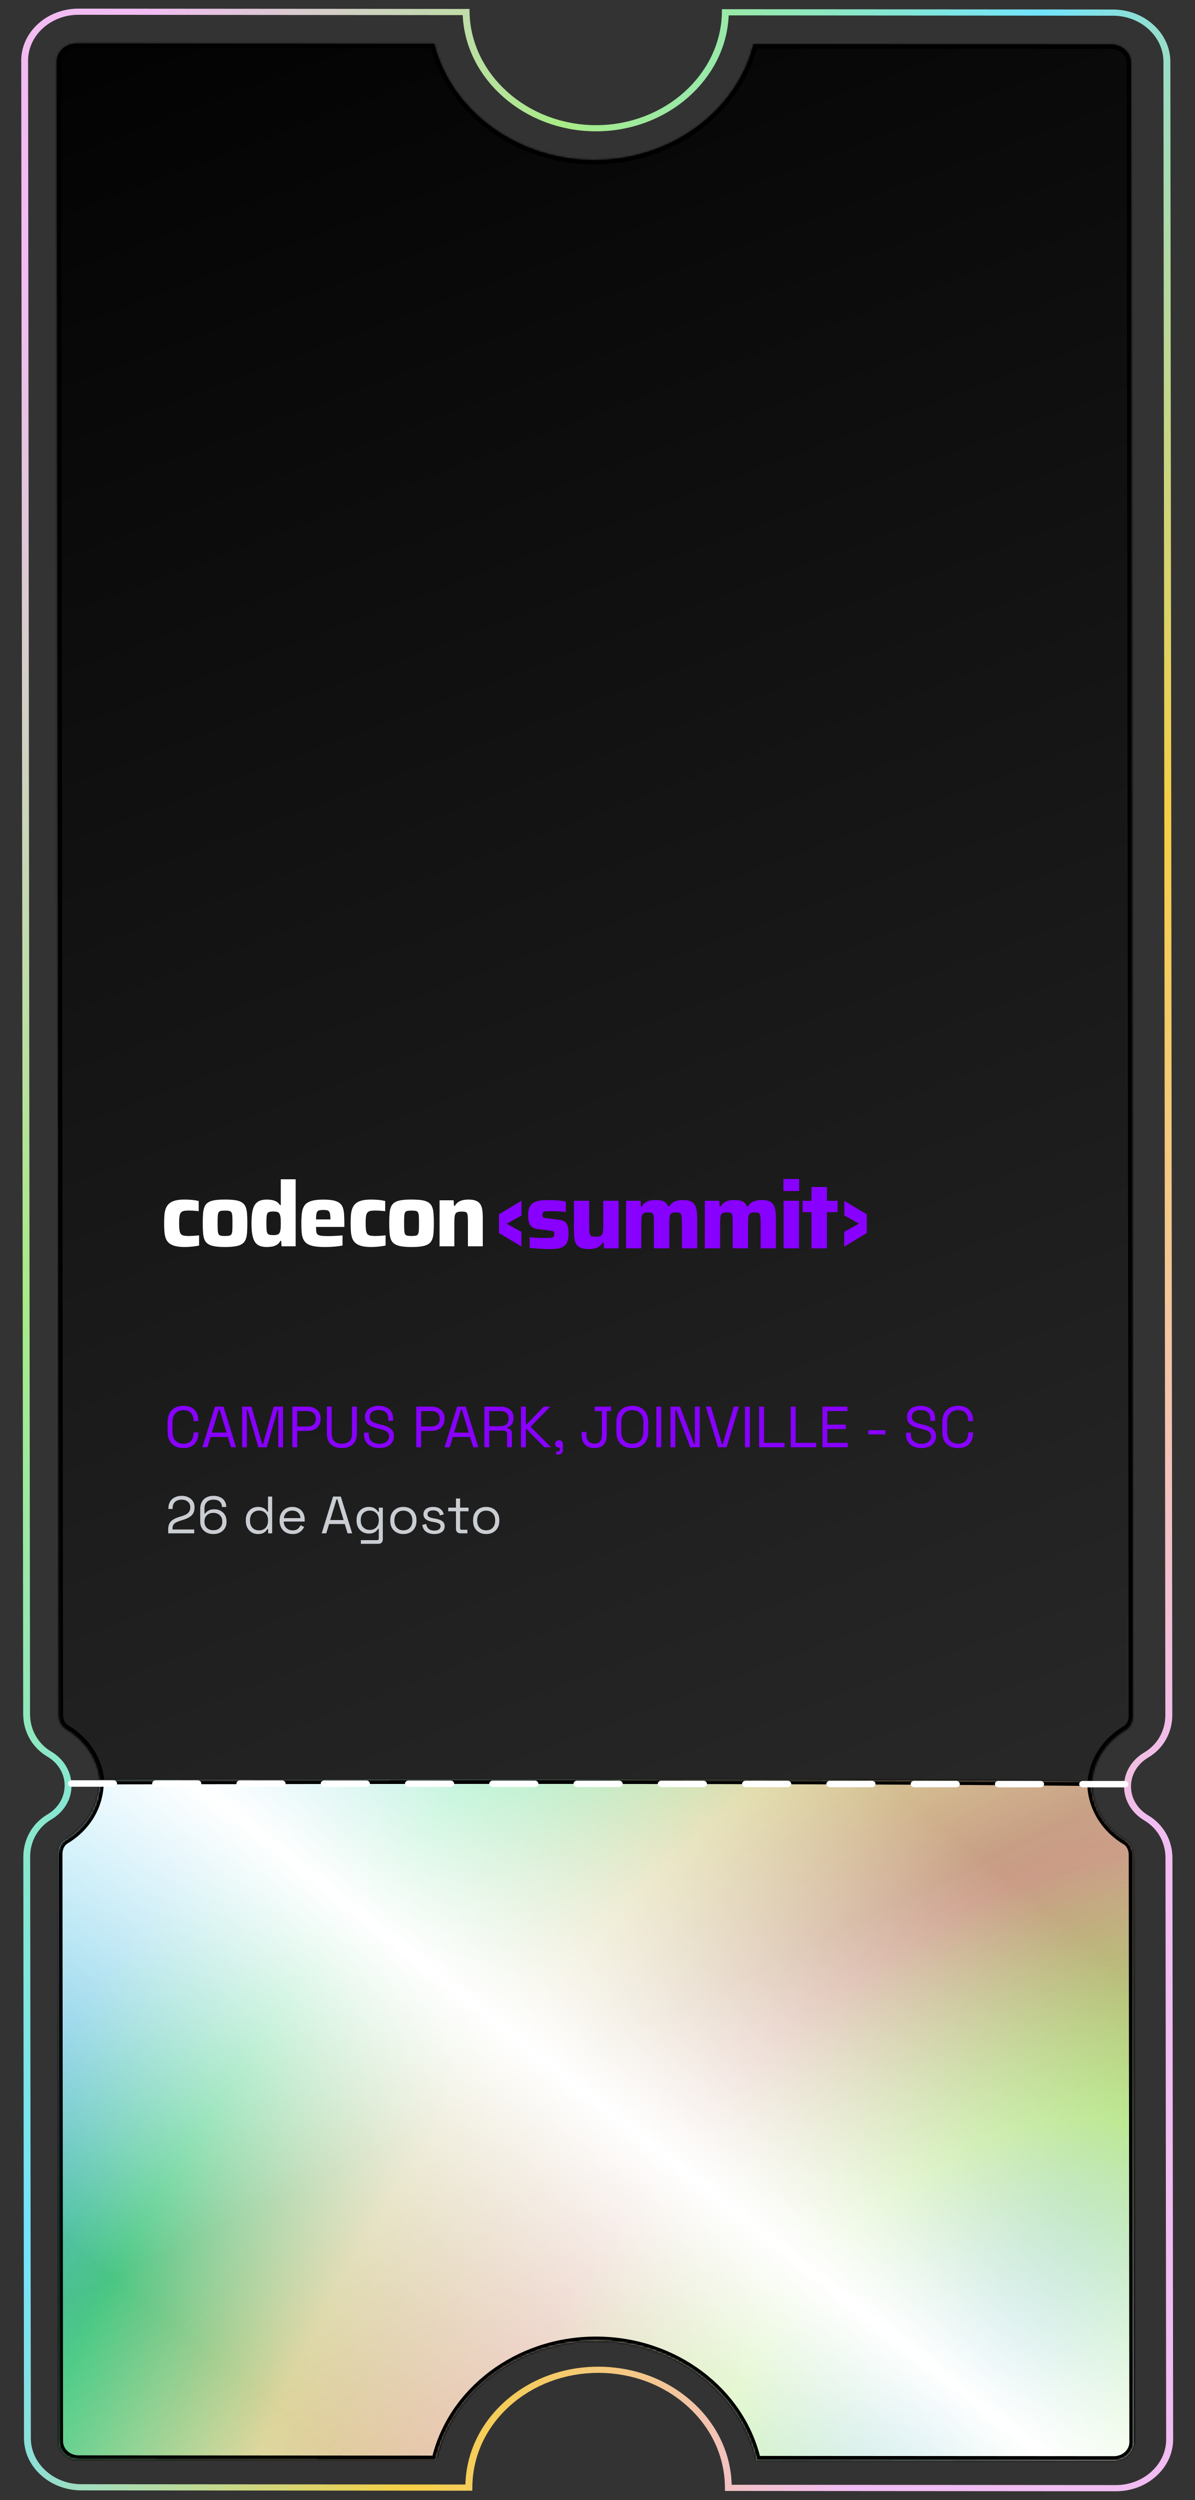 <svg width="597" height="1249" viewBox="0 0 597 1249" fill="none" xmlns="http://www.w3.org/2000/svg">
<rect x="0" y="0" width="597" height="1249" fill="#333333" stroke="none"/>
<path d="M10.591 30.119C10.716 15.859 23.527 4.295 39.259 4.309L234.556 4.475L234.577 5.998C235.117 37.139 263.441 62.493 297.703 62.531C331.948 62.568 360.18 37.246 360.641 6.113L360.655 4.591L555.951 4.757C563.618 4.762 570.83 7.486 576.262 12.426C581.676 17.35 584.675 23.898 584.684 30.852L585.662 856.771C585.653 865.632 581.181 873.547 573.647 878.019C568.283 881.157 565.076 886.498 565.026 892.313C565.025 892.374 565.025 892.42 565.024 892.466C565.025 898.343 568.259 903.756 573.671 906.926C581.213 911.407 585.72 919.353 585.729 928.184L586.079 1218.53C586.088 1225.45 583.112 1232.02 577.699 1236.93C572.285 1241.87 565.077 1244.57 557.41 1244.57L362.148 1244.4L362.161 1242.86C362.122 1227.52 355.548 1213.1 343.606 1202.24C331.681 1191.4 315.846 1185.43 299.025 1185.41C282.171 1185.4 266.335 1191.34 254.428 1202.15C242.504 1212.99 236.006 1227.42 235.976 1242.75L235.962 1244.28L40.718 1244.12C33.05 1244.11 25.838 1241.39 20.407 1236.45C14.993 1231.53 11.993 1224.98 11.985 1218.02L11.652 927.697C11.625 918.866 16.133 910.921 23.667 906.449C29.03 903.311 32.237 897.97 32.288 892.155C32.289 892.094 32.289 892.048 32.289 892.002C32.289 886.125 29.055 880.712 23.643 877.542C16.101 873.061 11.594 865.115 11.584 856.284L10.607 30.365C10.607 30.288 10.608 30.211 10.609 30.119L10.591 30.119ZM231.161 7.553L39.249 7.385C25.331 7.372 14.016 17.672 14.026 30.349L15.004 856.268C15.005 864.068 18.95 871.055 25.513 874.974C31.887 878.722 35.7 885.078 35.709 892.001C35.786 898.97 31.914 905.29 25.544 909.019C18.982 912.915 14.984 919.911 15.071 927.696L15.404 1218.02C15.42 1224.16 18.046 1229.94 22.844 1234.29C27.624 1238.64 33.958 1241.03 40.676 1241.03L232.501 1241.19C232.913 1225.61 239.758 1211.04 251.926 1199.99C264.477 1188.58 281.196 1182.31 298.983 1182.33C316.753 1182.35 333.467 1188.65 346.043 1200.08C358.224 1211.14 365.108 1225.73 365.542 1241.31L557.368 1241.47C564.103 1241.49 570.427 1239.1 575.196 1234.77C579.966 1230.43 582.624 1224.69 582.591 1218.51L582.258 928.184C582.257 920.384 578.312 913.397 571.749 909.478C565.375 905.73 561.562 899.374 561.553 892.451C561.51 885.513 565.348 879.162 571.718 875.433C578.21 871.582 582.121 864.694 582.189 856.987C582.189 856.91 582.19 856.833 582.191 856.756L581.23 30.853C581.214 24.714 578.588 18.938 573.791 14.589C569.01 10.239 562.676 7.846 555.958 7.849L364.047 7.682C362.679 39.791 333.268 65.641 297.694 65.607C262.102 65.573 232.59 39.671 231.161 7.568L231.161 7.553Z" fill="url(#paint0_linear_2887_2973)"/>
<mask id="path-2-inside-1_2887_2973" fill="white">
<path d="M29.415 928.162C29.407 925.162 30.812 922.406 32.965 921.132C43.64 914.872 50.054 904.144 50.035 892.467C50.016 880.806 43.582 870.058 32.827 863.734C30.696 862.469 29.321 859.765 29.33 856.735L28.352 30.815C28.344 25.8 32.818 21.732 38.344 21.734L216.958 21.892C225.252 54.994 258.106 79.91 296.788 79.955C335.454 79.985 368.223 55.119 376.439 22.038L555.053 22.197C560.562 22.199 565.051 26.284 565.059 31.299L566.037 857.219C566.045 860.265 564.674 862.96 562.487 864.249C551.812 870.509 545.398 881.237 545.417 892.914C545.436 904.59 551.87 915.323 562.625 921.647C564.721 922.896 566.13 925.662 566.122 928.646L566.455 1218.97C566.463 1223.99 561.989 1228.06 556.463 1228.05L378.125 1227.9C370.25 1194.26 337.331 1168.93 298.061 1168.89C258.774 1168.86 225.897 1194.14 218.092 1227.75L39.754 1227.59C34.245 1227.59 29.756 1223.5 29.748 1218.49L29.415 928.162Z"/>
</mask>
<path d="M29.415 928.162C29.407 925.162 30.812 922.406 32.965 921.132C43.64 914.872 50.054 904.144 50.035 892.467C50.016 880.806 43.582 870.058 32.827 863.734C30.696 862.469 29.321 859.765 29.33 856.735L28.352 30.815C28.344 25.8 32.818 21.732 38.344 21.734L216.958 21.892C225.252 54.994 258.106 79.91 296.788 79.955C335.454 79.985 368.223 55.119 376.439 22.038L555.053 22.197C560.562 22.199 565.051 26.284 565.059 31.299L566.037 857.219C566.045 860.265 564.674 862.96 562.487 864.249C551.812 870.509 545.398 881.237 545.417 892.914C545.436 904.59 551.87 915.323 562.625 921.647C564.721 922.896 566.13 925.662 566.122 928.646L566.455 1218.97C566.463 1223.99 561.989 1228.06 556.463 1228.05L378.125 1227.9C370.25 1194.26 337.331 1168.93 298.061 1168.89C258.774 1168.86 225.897 1194.14 218.092 1227.75L39.754 1227.59C34.245 1227.59 29.756 1223.5 29.748 1218.49L29.415 928.162Z" fill="url(#paint1_linear_2887_2973)"/>
<path d="M29.415 928.162L31.601 928.16L31.601 928.156L29.415 928.162ZM32.965 921.132L31.859 919.246L31.852 919.251L32.965 921.132ZM50.035 892.467L52.221 892.464L52.221 892.464L50.035 892.467ZM32.827 863.734L31.711 865.614L31.718 865.618L32.827 863.734ZM29.33 856.735L31.516 856.741L31.516 856.732L29.33 856.735ZM28.352 30.815L30.538 30.813L30.538 30.812L28.352 30.815ZM38.344 21.734L38.346 19.548L38.345 19.548L38.344 21.734ZM216.958 21.892L219.079 21.361C218.835 20.389 217.962 19.707 216.96 19.706L216.958 21.892ZM296.788 79.955L296.786 82.141L296.787 82.141L296.788 79.955ZM376.439 22.038L376.441 19.852C375.436 19.851 374.559 20.536 374.317 21.511L376.439 22.038ZM555.053 22.197L555.051 24.383L555.052 24.383L555.053 22.197ZM565.059 31.299L567.245 31.297L567.245 31.296L565.059 31.299ZM566.037 857.219L563.851 857.221L563.851 857.224L566.037 857.219ZM562.487 864.249L563.593 866.134L563.597 866.132L562.487 864.249ZM562.625 921.647L563.744 919.769L563.733 919.763L562.625 921.647ZM566.122 928.646L563.936 928.64L563.936 928.649L566.122 928.646ZM566.455 1218.97L564.269 1218.98L564.269 1218.98L566.455 1218.97ZM556.463 1228.05L556.461 1230.24L556.462 1230.24L556.463 1228.05ZM378.125 1227.9L375.996 1228.4C376.228 1229.38 377.108 1230.08 378.123 1230.08L378.125 1227.9ZM298.061 1168.89L298.059 1171.08L298.059 1171.08L298.061 1168.89ZM218.092 1227.75L218.09 1229.93C219.107 1229.93 219.991 1229.23 220.221 1228.24L218.092 1227.75ZM39.754 1227.59L39.756 1225.4L39.755 1225.4L39.754 1227.59ZM29.748 1218.49L27.562 1218.49L27.562 1218.49L29.748 1218.49ZM31.601 928.156C31.594 925.763 32.725 923.813 34.078 923.013L31.852 919.251C28.899 920.998 27.219 924.562 27.229 928.168L31.601 928.156ZM34.07 923.018C45.362 916.396 52.241 904.977 52.221 892.464L47.849 892.471C47.867 903.31 41.917 913.348 31.859 919.246L34.07 923.018ZM52.221 892.464C52.2 879.966 45.3 868.533 33.935 861.85L31.718 865.618C41.863 871.584 47.831 881.646 47.849 892.471L52.221 892.464ZM33.942 861.854C32.617 861.068 31.509 859.176 31.516 856.741L27.144 856.728C27.133 860.355 28.775 863.871 31.711 865.614L33.942 861.854ZM31.516 856.732L30.538 30.813L26.166 30.818L27.144 856.737L31.516 856.732ZM30.538 30.812C30.532 27.2 33.822 23.918 38.343 23.92L38.345 19.548C31.813 19.545 26.156 24.401 26.166 30.819L30.538 30.812ZM38.342 23.92L216.957 24.078L216.96 19.706L38.346 19.548L38.342 23.92ZM214.838 22.424C223.401 56.597 257.209 82.095 296.786 82.141L296.791 77.769C259.003 77.725 227.104 53.391 219.079 21.361L214.838 22.424ZM296.787 82.141C336.349 82.172 370.078 56.721 378.56 22.565L374.317 21.511C366.369 53.516 334.558 77.799 296.79 77.769L296.787 82.141ZM376.437 24.224L555.051 24.383L555.055 20.011L376.441 19.852L376.437 24.224ZM555.052 24.383C559.552 24.384 562.867 27.68 562.873 31.303L567.245 31.296C567.235 24.888 561.572 20.013 555.054 20.011L555.052 24.383ZM562.873 31.302L563.851 857.221L568.223 857.216L567.245 31.297L562.873 31.302ZM563.851 857.224C563.857 859.668 562.759 861.552 561.377 862.365L563.597 866.132C566.59 864.369 568.232 860.862 568.223 857.213L563.851 857.224ZM561.381 862.363C550.089 868.985 543.21 880.404 543.231 892.917L547.603 892.91C547.585 882.071 553.534 872.033 563.593 866.134L561.381 862.363ZM543.231 892.917C543.251 905.431 550.152 916.848 561.517 923.531L563.733 919.763C553.588 913.797 547.62 903.749 547.603 892.91L543.231 892.917ZM561.506 923.525C562.802 924.297 563.943 926.254 563.936 928.64L568.307 928.653C568.318 925.07 566.641 921.495 563.744 919.769L561.506 923.525ZM563.936 928.649L564.269 1218.98L568.641 1218.97L568.307 928.644L563.936 928.649ZM564.269 1218.98C564.274 1222.59 560.984 1225.87 556.464 1225.87L556.462 1230.24C562.993 1230.24 568.651 1225.39 568.641 1218.97L564.269 1218.98ZM556.465 1225.87L378.127 1225.71L378.123 1230.08L556.461 1230.24L556.465 1225.87ZM380.253 1227.4C372.122 1192.67 338.236 1166.74 298.063 1166.71L298.059 1171.08C336.427 1171.11 368.377 1195.85 375.996 1228.4L380.253 1227.4ZM298.063 1166.71C257.873 1166.67 224.023 1192.55 215.963 1227.25L220.221 1228.24C227.771 1195.73 259.675 1171.05 298.059 1171.08L298.063 1166.71ZM218.094 1225.56L39.756 1225.4L39.752 1229.78L218.09 1229.93L218.094 1225.56ZM39.755 1225.4C35.255 1225.4 31.94 1222.11 31.934 1218.49L27.562 1218.49C27.572 1224.9 33.235 1229.77 39.753 1229.78L39.755 1225.4ZM31.934 1218.49L31.601 928.16L27.229 928.165L27.562 1218.49L31.934 1218.49Z" fill="black" mask="url(#path-2-inside-1_2887_2973)"/>
<path d="M92.248 622.971C90.28 622.971 88.662 622.794 87.406 622.451C86.15 622.108 85.15 621.609 84.405 620.965C83.671 620.32 83.128 619.52 82.787 618.553C82.447 617.597 82.234 616.484 82.138 615.237C82.043 613.99 82 612.617 82 611.11C82 609.634 82.043 608.283 82.138 607.056C82.234 605.829 82.458 604.717 82.83 603.74C83.203 602.763 83.745 601.942 84.469 601.287C85.193 600.622 86.172 600.123 87.427 599.78C88.673 599.436 90.269 599.26 92.206 599.26C93.43 599.26 94.675 599.322 95.92 599.436C97.165 599.561 98.282 599.738 99.262 599.977V605.071C98.644 604.977 97.857 604.904 96.888 604.842C95.92 604.78 95.026 604.748 94.185 604.748C93.11 604.748 92.259 604.832 91.653 604.998C91.035 605.164 90.578 605.466 90.269 605.902C89.96 606.339 89.758 606.973 89.652 607.815C89.545 608.657 89.492 609.748 89.492 611.1C89.492 612.451 89.545 613.553 89.652 614.416C89.758 615.268 89.971 615.923 90.269 616.36C90.578 616.796 91.056 617.087 91.695 617.243C92.344 617.389 93.185 617.472 94.239 617.472C94.973 617.472 95.814 617.441 96.75 617.378C97.687 617.316 98.591 617.243 99.453 617.15V622.243C98.442 622.451 97.282 622.628 95.995 622.763C94.707 622.898 93.451 622.971 92.248 622.971Z" fill="white"/>
<path d="M112.405 622.971C110.309 622.971 108.574 622.846 107.191 622.607C105.807 622.368 104.711 621.973 103.913 621.432C103.115 620.892 102.529 620.175 102.157 619.27C101.784 618.366 101.55 617.243 101.444 615.892C101.337 614.54 101.284 612.929 101.284 611.069C101.284 609.208 101.337 607.607 101.444 606.266C101.55 604.925 101.784 603.813 102.157 602.908C102.529 602.004 103.115 601.287 103.913 600.746C104.711 600.206 105.807 599.821 107.191 599.592C108.574 599.364 110.309 599.26 112.405 599.26C114.523 599.26 116.279 599.374 117.662 599.592C119.046 599.821 120.131 600.206 120.94 600.746C121.738 601.287 122.324 602.004 122.696 602.908C123.069 603.813 123.303 604.925 123.409 606.266C123.516 607.607 123.569 609.208 123.569 611.069C123.569 612.929 123.516 614.54 123.409 615.892C123.303 617.243 123.069 618.366 122.696 619.27C122.324 620.175 121.738 620.892 120.94 621.432C120.142 621.973 119.046 622.368 117.662 622.607C116.279 622.846 114.523 622.971 112.405 622.971ZM112.405 617.472C113.331 617.472 114.044 617.409 114.576 617.295C115.098 617.181 115.47 616.9 115.683 616.484C115.896 616.058 116.034 615.414 116.077 614.54C116.119 613.667 116.141 612.513 116.141 611.069C116.141 609.624 116.119 608.491 116.077 607.649C116.034 606.807 115.896 606.172 115.683 605.757C115.47 605.341 115.098 605.071 114.576 604.946C114.055 604.821 113.331 604.769 112.405 604.769C111.479 604.769 110.766 604.831 110.256 604.946C109.745 605.06 109.383 605.341 109.17 605.757C108.957 606.183 108.819 606.807 108.776 607.649C108.734 608.491 108.712 609.634 108.712 611.069C108.712 612.503 108.734 613.667 108.776 614.54C108.819 615.414 108.957 616.058 109.17 616.484C109.383 616.9 109.745 617.17 110.256 617.295C110.766 617.409 111.479 617.472 112.405 617.472Z" fill="white"/>
<path d="M133.348 622.971C131.997 622.971 130.826 622.794 129.847 622.43C128.858 622.067 128.059 621.453 127.442 620.559C126.825 619.676 126.378 618.46 126.08 616.932C125.793 615.403 125.644 613.48 125.644 611.162C125.644 608.875 125.782 606.963 126.059 605.414C126.335 603.865 126.782 602.649 127.4 601.765C128.017 600.882 128.804 600.237 129.773 599.853C130.741 599.468 131.922 599.27 133.306 599.27C134.232 599.27 135.094 599.343 135.913 599.499C136.722 599.655 137.467 599.925 138.148 600.31C138.829 600.705 139.404 601.287 139.904 602.067H140.277V589.135H147.705V622.618H140.649L140.468 619.873H140.096C139.638 620.747 139.042 621.401 138.318 621.838C137.595 622.275 136.807 622.576 135.966 622.742C135.104 622.888 134.242 622.971 133.348 622.971ZM136.669 617.025C137.627 617.025 138.34 616.911 138.819 616.682C139.297 616.453 139.638 616.048 139.862 615.445C140.042 614.904 140.159 614.281 140.213 613.574C140.255 612.867 140.277 612.046 140.277 611.121C140.277 610.185 140.255 609.374 140.213 608.688C140.17 608.002 140.053 607.41 139.862 606.932C139.681 606.266 139.34 605.819 138.85 605.58C138.361 605.341 137.637 605.216 136.68 605.216C135.849 605.216 135.19 605.279 134.7 605.393C134.211 605.518 133.849 605.757 133.615 606.142C133.38 606.516 133.242 607.098 133.178 607.877C133.114 608.657 133.082 609.738 133.082 611.121C133.082 612.503 133.114 613.595 133.178 614.385C133.242 615.185 133.38 615.767 133.615 616.142C133.849 616.516 134.211 616.755 134.7 616.859C135.179 616.973 135.839 617.025 136.669 617.025Z" fill="white"/>
<path d="M162.317 622.971C160.104 622.971 158.273 622.836 156.826 622.566C155.378 622.295 154.24 621.869 153.388 621.287C152.548 620.705 151.909 619.946 151.494 619.01C151.079 618.075 150.824 616.973 150.707 615.674C150.6 614.385 150.547 612.877 150.547 611.173C150.547 609.104 150.643 607.316 150.845 605.809C151.047 604.312 151.494 603.075 152.207 602.119C152.909 601.162 154.016 600.445 155.506 599.977C156.996 599.509 159.018 599.281 161.572 599.281C163.637 599.281 165.308 599.426 166.595 599.707C167.883 599.988 168.915 600.424 169.66 601.017C170.416 601.599 170.959 602.358 171.278 603.293C171.597 604.229 171.81 605.341 171.895 606.651C171.991 607.961 172.033 609.468 172.033 611.183V612.94H157.89C157.89 613.959 157.933 614.78 158.028 615.393C158.124 616.006 158.369 616.464 158.763 616.765C159.167 617.067 159.774 617.264 160.604 617.368C161.434 617.472 162.594 617.524 164.062 617.524C164.648 617.524 165.339 617.514 166.138 617.482C166.936 617.451 167.777 617.41 168.649 617.347C169.522 617.285 170.352 617.233 171.118 617.171V622.212C170.437 622.368 169.618 622.503 168.649 622.618C167.681 622.742 166.638 622.825 165.531 622.888C164.446 622.94 163.371 622.971 162.317 622.971ZM165.084 609.904V609.187C165.084 608.106 165.031 607.243 164.924 606.62C164.818 605.986 164.626 605.518 164.371 605.196C164.105 604.884 163.754 604.676 163.286 604.593C162.828 604.499 162.243 604.457 161.53 604.457C160.731 604.457 160.093 604.509 159.614 604.613C159.135 604.717 158.773 604.936 158.529 605.268C158.284 605.601 158.113 606.079 158.018 606.713C157.922 607.347 157.879 608.168 157.879 609.198H165.861L165.084 609.904Z" fill="white"/>
<path d="M185.42 622.971C183.451 622.971 181.834 622.794 180.578 622.451C179.322 622.108 178.322 621.609 177.577 620.965C176.843 620.32 176.3 619.52 175.959 618.553C175.619 617.597 175.406 616.484 175.31 615.237C175.214 613.99 175.172 612.617 175.172 611.11C175.172 609.634 175.214 608.283 175.31 607.056C175.406 605.829 175.629 604.717 176.002 603.74C176.374 602.763 176.917 601.942 177.641 601.287C178.365 600.622 179.344 600.123 180.599 599.78C181.845 599.436 183.441 599.26 185.378 599.26C186.602 599.26 187.847 599.322 189.092 599.436C190.337 599.561 191.454 599.738 192.433 599.977V605.071C191.816 604.977 191.029 604.904 190.06 604.842C189.092 604.78 188.198 604.748 187.357 604.748C186.282 604.748 185.431 604.832 184.824 604.998C184.207 605.164 183.749 605.466 183.441 605.902C183.132 606.339 182.93 606.973 182.824 607.815C182.717 608.657 182.664 609.748 182.664 611.1C182.664 612.451 182.717 613.553 182.824 614.416C182.93 615.268 183.143 615.923 183.441 616.36C183.749 616.796 184.228 617.087 184.867 617.243C185.516 617.389 186.357 617.472 187.41 617.472C188.145 617.472 188.985 617.441 189.922 617.378C190.858 617.316 191.763 617.243 192.625 617.15V622.243C191.614 622.451 190.454 622.628 189.166 622.763C187.879 622.898 186.623 622.971 185.42 622.971Z" fill="white"/>
<path d="M205.577 622.971C203.481 622.971 201.746 622.846 200.362 622.607C198.979 622.368 197.883 621.973 197.085 621.432C196.287 620.892 195.701 620.175 195.329 619.27C194.956 618.366 194.722 617.243 194.616 615.892C194.509 614.54 194.456 612.929 194.456 611.069C194.456 609.208 194.509 607.607 194.616 606.266C194.722 604.925 194.956 603.813 195.329 602.908C195.701 602.004 196.287 601.287 197.085 600.746C197.883 600.206 198.979 599.821 200.362 599.592C201.746 599.364 203.481 599.26 205.577 599.26C207.695 599.26 209.451 599.374 210.834 599.592C212.218 599.821 213.303 600.206 214.112 600.746C214.91 601.287 215.496 602.004 215.868 602.908C216.241 603.813 216.475 604.925 216.581 606.266C216.688 607.607 216.741 609.208 216.741 611.069C216.741 612.929 216.688 614.54 216.581 615.892C216.475 617.243 216.241 618.366 215.868 619.27C215.496 620.175 214.91 620.892 214.112 621.432C213.314 621.973 212.218 622.368 210.834 622.607C209.451 622.846 207.706 622.971 205.577 622.971ZM205.577 617.472C206.503 617.472 207.216 617.409 207.748 617.295C208.27 617.181 208.642 616.9 208.855 616.484C209.068 616.058 209.206 615.414 209.249 614.54C209.291 613.667 209.313 612.513 209.313 611.069C209.313 609.624 209.291 608.491 209.249 607.649C209.206 606.807 209.068 606.172 208.855 605.757C208.642 605.341 208.27 605.071 207.748 604.946C207.227 604.821 206.503 604.769 205.577 604.769C204.651 604.769 203.938 604.831 203.427 604.946C202.917 605.06 202.555 605.341 202.342 605.757C202.129 606.183 201.991 606.807 201.948 607.649C201.906 608.491 201.884 609.634 201.884 611.069C201.884 612.503 201.906 613.667 201.948 614.54C201.991 615.414 202.129 616.058 202.342 616.484C202.555 616.9 202.917 617.17 203.427 617.295C203.938 617.409 204.662 617.472 205.577 617.472Z" fill="white"/>
<path d="M219.603 622.607V599.623H226.616L226.797 602.42H227.212C227.669 601.64 228.244 601.016 228.914 600.549C229.596 600.081 230.362 599.748 231.224 599.561C232.086 599.364 233.022 599.27 234.033 599.27C235.598 599.27 236.854 599.468 237.79 599.852C238.727 600.247 239.44 600.819 239.94 601.567C240.429 602.316 240.759 603.251 240.929 604.364C241.1 605.476 241.185 606.765 241.185 608.241V622.617H233.767V610.455C233.767 609.228 233.735 608.251 233.671 607.544C233.608 606.838 233.469 606.318 233.256 605.985C233.044 605.653 232.714 605.455 232.267 605.382C231.82 605.31 231.224 605.268 230.489 605.268C229.723 605.268 229.095 605.351 228.616 605.517C228.138 605.684 227.786 605.964 227.552 606.349C227.318 606.744 227.169 607.285 227.095 607.991C227.02 608.698 226.978 609.571 226.978 610.632V622.617H219.603V622.607Z" fill="white"/>
<path d="M260.489 622.71L249.294 615.995V606.671L260.489 599.914V607.211L253.093 611.307L260.489 615.413V622.71Z" fill="#8800FF"/>
<path d="M260.49 599.904V607.201L249.294 613.428V606.661L260.49 599.904Z" fill="#8800FF"/>
<path d="M421.804 599.904L432.999 606.619V615.943L421.804 622.7V615.403L429.2 611.307L421.804 607.201V599.904Z" fill="#8800FF"/>
<path d="M421.804 622.71V615.403L432.999 609.187V615.943L421.804 622.71Z" fill="#8800FF"/>
<path d="M274.452 624C273.431 624 272.324 623.969 271.132 623.906C269.94 623.844 268.78 623.771 267.641 623.678C266.513 623.584 265.502 623.48 264.608 623.355V618.085C265.119 618.116 265.694 618.168 266.353 618.231C267.003 618.293 267.684 618.335 268.386 618.376C269.089 618.407 269.759 618.428 270.419 618.449C271.079 618.47 271.664 618.47 272.207 618.47C273.697 618.47 274.771 618.418 275.421 618.324C276.07 618.231 276.485 618.033 276.655 617.742C276.836 617.451 276.921 617.046 276.921 616.557C276.921 616.058 276.868 615.705 276.751 615.486C276.634 615.268 276.421 615.112 276.08 615.019C275.751 614.925 275.186 614.832 274.388 614.738L268.705 614.041C267.343 613.854 266.3 613.459 265.609 612.856C264.906 612.254 264.438 611.432 264.204 610.382C263.97 609.343 263.853 608.127 263.853 606.723C263.853 605.081 264.108 603.782 264.619 602.836C265.13 601.89 265.843 601.172 266.737 600.694C267.641 600.216 268.727 599.894 269.982 599.738C271.238 599.582 272.579 599.509 274.016 599.509C275.037 599.509 276.08 599.54 277.166 599.603C278.251 599.665 279.284 599.748 280.263 599.863C281.253 599.967 282.061 600.091 282.7 600.216V605.434C281.902 605.372 281.072 605.31 280.199 605.247C279.326 605.185 278.486 605.143 277.698 605.102C276.9 605.071 276.229 605.06 275.697 605.06C274.431 605.06 273.441 605.091 272.76 605.154C272.079 605.216 271.611 605.372 271.377 605.622C271.142 605.871 271.025 606.276 271.025 606.838C271.025 607.274 271.068 607.607 271.142 607.836C271.217 608.064 271.419 608.231 271.738 608.324C272.058 608.418 272.547 608.511 273.218 608.605L278.943 609.301C280.029 609.426 280.944 609.676 281.71 610.05C282.476 610.424 283.051 611.089 283.455 612.056C283.849 613.023 284.051 614.457 284.051 616.391C284.051 618.137 283.817 619.509 283.36 620.518C282.902 621.526 282.242 622.285 281.38 622.805C280.518 623.314 279.518 623.646 278.347 623.802C277.177 623.917 275.878 624 274.452 624Z" fill="#8800FF"/>
<path d="M294.108 624C292.491 624 291.182 623.792 290.203 623.397C289.213 622.992 288.468 622.41 287.957 621.63C287.446 620.85 287.116 619.894 286.957 618.74C286.797 617.586 286.723 616.256 286.723 614.738V599.873H294.353V612.451C294.353 613.73 294.396 614.728 294.47 615.455C294.545 616.183 294.704 616.723 294.928 617.067C295.151 617.41 295.481 617.617 295.928 617.69C296.375 617.773 296.982 617.805 297.737 617.805C298.567 617.805 299.227 617.721 299.717 617.545C300.206 617.378 300.568 617.087 300.792 616.682C301.015 616.277 301.164 615.715 301.249 614.977C301.334 614.25 301.366 613.345 301.366 612.254V599.863H309.05V623.626H301.749L301.558 620.736H301.132C300.685 621.547 300.11 622.191 299.408 622.669C298.706 623.148 297.918 623.491 297.024 623.699C296.12 623.896 295.151 624 294.108 624Z" fill="#8800FF"/>
<path d="M312.765 623.626V599.863H320.012L320.204 602.752H320.629C321.076 601.942 321.64 601.297 322.321 600.819C323.002 600.341 323.779 599.998 324.641 599.79C325.503 599.592 326.419 599.488 327.408 599.488C329.324 599.488 330.761 599.748 331.75 600.258C332.729 600.767 333.432 601.598 333.847 602.752H334.272C334.751 601.942 335.337 601.297 336.039 600.819C336.741 600.341 337.529 599.998 338.402 599.79C339.274 599.592 340.2 599.488 341.19 599.488C343.254 599.488 344.798 599.842 345.798 600.559C346.798 601.276 347.469 602.316 347.799 603.677C348.129 605.05 348.299 606.734 348.299 608.761V623.626H340.668V611.048C340.668 609.769 340.626 608.771 340.551 608.043C340.466 607.316 340.339 606.775 340.147 606.432C339.955 606.089 339.657 605.881 339.242 605.798C338.827 605.725 338.285 605.684 337.614 605.684C336.88 605.684 336.295 605.767 335.848 605.944C335.401 606.12 335.071 606.401 334.847 606.806C334.624 607.212 334.485 607.773 334.443 608.48C334.39 609.197 334.368 610.112 334.368 611.224V623.615H326.685V611.037C326.685 609.759 326.653 608.761 326.589 608.033C326.525 607.305 326.387 606.765 326.184 606.422C325.982 606.079 325.674 605.871 325.28 605.788C324.886 605.715 324.354 605.673 323.684 605.673C322.96 605.673 322.364 605.756 321.917 605.933C321.47 606.11 321.14 606.391 320.917 606.796C320.693 607.201 320.544 607.763 320.491 608.501C320.427 609.228 320.395 610.143 320.395 611.224V623.615H312.765V623.626Z" fill="#8800FF"/>
<path d="M352.12 623.626V599.863H359.367L359.559 602.752H359.985C360.432 601.942 360.996 601.297 361.677 600.819C362.358 600.341 363.135 599.998 363.986 599.79C364.848 599.592 365.763 599.488 366.753 599.488C368.658 599.488 370.105 599.748 371.095 600.258C372.085 600.767 372.787 601.598 373.192 602.752H373.617C374.096 601.942 374.682 601.297 375.384 600.819C376.086 600.341 376.874 599.998 377.747 599.79C378.619 599.592 379.556 599.488 380.535 599.488C382.599 599.488 384.142 599.842 385.143 600.559C386.143 601.276 386.814 602.316 387.144 603.677C387.484 605.05 387.644 606.734 387.644 608.761V623.626H380.013V611.048C380.013 609.769 379.971 608.771 379.896 608.043C379.822 607.316 379.683 606.775 379.492 606.432C379.3 606.089 379.002 605.881 378.587 605.798C378.172 605.725 377.64 605.684 376.97 605.684C376.235 605.684 375.65 605.767 375.203 605.944C374.756 606.12 374.426 606.401 374.203 606.806C373.979 607.212 373.851 607.773 373.798 608.48C373.745 609.197 373.724 610.112 373.724 611.224V623.615H366.04V611.037C366.04 609.759 366.008 608.761 365.944 608.033C365.88 607.305 365.742 606.765 365.54 606.422C365.338 606.079 365.029 605.871 364.635 605.788C364.231 605.715 363.699 605.673 363.039 605.673C362.305 605.673 361.719 605.756 361.272 605.933C360.825 606.11 360.496 606.391 360.272 606.796C360.049 607.201 359.91 607.763 359.846 608.501C359.782 609.228 359.751 610.143 359.751 611.224V623.615H352.12V623.626Z" fill="#8800FF"/>
<path d="M391.378 595.008V589H399.253V595.008H391.378ZM391.474 623.626V599.863H399.2V623.626H391.474Z" fill="#8800FF"/>
<path d="M405.404 623.626V605.549H400.966V599.863H405.404V592.971H413.13V599.863H418.43V605.549H413.13V623.626H405.404Z" fill="#8800FF"/>
<mask id="path-21-inside-2_2887_2973" fill="white">
<path fill-rule="evenodd" clip-rule="evenodd" d="M49.629 889.238C163.388 888.973 410.796 888.61 545.372 890.03C545.369 890.198 545.368 890.366 545.368 890.534C545.386 902.334 551.824 913.18 562.586 919.571C564.684 920.833 566.094 923.628 566.085 926.644L566.393 1220.05C566.4 1225.12 561.923 1229.23 556.393 1229.23L377.931 1229.09C370.054 1195.09 337.114 1169.5 297.817 1169.46C258.503 1169.43 225.601 1194.98 217.787 1228.95L39.325 1228.8C33.812 1228.8 29.32 1224.67 29.313 1219.61L29.005 926.201C28.997 923.17 30.403 920.383 32.558 919.096C43.241 912.768 49.66 901.926 49.642 890.126C49.642 889.829 49.637 889.533 49.629 889.238Z"/>
</mask>
<path fill-rule="evenodd" clip-rule="evenodd" d="M49.629 889.238C163.388 888.973 410.796 888.61 545.372 890.03C545.369 890.198 545.368 890.366 545.368 890.534C545.386 902.334 551.824 913.18 562.586 919.571C564.684 920.833 566.094 923.628 566.085 926.644L566.393 1220.05C566.4 1225.12 561.923 1229.23 556.393 1229.23L377.931 1229.09C370.054 1195.09 337.114 1169.5 297.817 1169.46C258.503 1169.43 225.601 1194.98 217.787 1228.95L39.325 1228.8C33.812 1228.8 29.32 1224.67 29.313 1219.61L29.005 926.201C28.997 923.17 30.403 920.383 32.558 919.096C43.241 912.768 49.66 901.926 49.642 890.126C49.642 889.829 49.637 889.533 49.629 889.238Z" fill="url(#paint2_radial_2887_2973)"/>
<path fill-rule="evenodd" clip-rule="evenodd" d="M49.629 889.238C163.388 888.973 410.796 888.61 545.372 890.03C545.369 890.198 545.368 890.366 545.368 890.534C545.386 902.334 551.824 913.18 562.586 919.571C564.684 920.833 566.094 923.628 566.085 926.644L566.393 1220.05C566.4 1225.12 561.923 1229.23 556.393 1229.23L377.931 1229.09C370.054 1195.09 337.114 1169.5 297.817 1169.46C258.503 1169.43 225.601 1194.98 217.787 1228.95L39.325 1228.8C33.812 1228.8 29.32 1224.67 29.313 1219.61L29.005 926.201C28.997 923.17 30.403 920.383 32.558 919.096C43.241 912.768 49.66 901.926 49.642 890.126C49.642 889.829 49.637 889.533 49.629 889.238Z" fill="url(#paint3_linear_2887_2973)" fill-opacity="0.2" style="mix-blend-mode:difference"/>
<path fill-rule="evenodd" clip-rule="evenodd" d="M49.629 889.238C163.388 888.973 410.796 888.61 545.372 890.03C545.369 890.198 545.368 890.366 545.368 890.534C545.386 902.334 551.824 913.18 562.586 919.571C564.684 920.833 566.094 923.628 566.085 926.644L566.393 1220.05C566.4 1225.12 561.923 1229.23 556.393 1229.23L377.931 1229.09C370.054 1195.09 337.114 1169.5 297.817 1169.46C258.503 1169.43 225.601 1194.98 217.787 1228.95L39.325 1228.8C33.812 1228.8 29.32 1224.67 29.313 1219.61L29.005 926.201C28.997 923.17 30.403 920.383 32.558 919.096C43.241 912.768 49.66 901.926 49.642 890.126C49.642 889.829 49.637 889.533 49.629 889.238Z" fill="url(#paint4_linear_2887_2973)" style="mix-blend-mode:screen"/>
<path d="M49.629 889.238L49.624 887.052L47.379 887.057L47.444 889.301L49.629 889.238ZM545.372 890.03L547.557 890.061L547.588 887.868L545.395 887.844L545.372 890.03ZM545.368 890.534L543.182 890.537L543.182 890.537L545.368 890.534ZM562.586 919.571L563.713 917.698L563.702 917.691L562.586 919.571ZM566.085 926.644L563.899 926.637L563.899 926.646L566.085 926.644ZM566.393 1220.05L564.207 1220.05L564.207 1220.05L566.393 1220.05ZM556.393 1229.23L556.391 1231.41L556.393 1231.41L556.393 1229.23ZM377.931 1229.09L375.802 1229.58L376.193 1231.27L377.929 1231.27L377.931 1229.09ZM297.817 1169.46L297.815 1171.65L297.815 1171.65L297.817 1169.46ZM217.787 1228.95L217.785 1231.13L219.527 1231.13L219.917 1229.44L217.787 1228.95ZM39.325 1228.8L39.327 1226.62L39.325 1226.62L39.325 1228.8ZM29.313 1219.61L27.127 1219.61L27.127 1219.61L29.313 1219.61ZM29.005 926.201L31.191 926.199L31.191 926.195L29.005 926.201ZM32.558 919.096L31.444 917.215L31.436 917.22L32.558 919.096ZM49.642 890.126L51.828 890.122L51.828 890.122L49.642 890.126ZM49.634 891.424C163.397 891.159 410.79 890.796 545.348 892.216L545.395 887.844C410.802 886.424 163.379 886.787 49.624 887.052L49.634 891.424ZM543.186 890C543.183 890.179 543.182 890.358 543.182 890.537L547.554 890.531C547.554 890.374 547.555 890.217 547.557 890.061L543.186 890ZM543.182 890.537C543.202 903.164 550.096 914.696 561.47 921.45L563.702 917.691C553.552 911.664 547.571 901.504 547.554 890.531L543.182 890.537ZM561.459 921.444C562.756 922.224 563.906 924.21 563.899 926.637L568.27 926.651C568.281 923.046 566.611 919.441 563.713 917.698L561.459 921.444ZM563.899 926.646L564.207 1220.05L568.579 1220.05L568.27 926.642L563.899 926.646ZM564.207 1220.05C564.212 1223.74 560.897 1227.04 556.394 1227.04L556.393 1231.41C562.949 1231.42 568.588 1226.5 568.579 1220.05L564.207 1220.05ZM556.395 1227.04L377.933 1226.9L377.929 1231.27L556.391 1231.41L556.395 1227.04ZM380.061 1228.59C371.932 1193.52 338.034 1167.31 297.819 1167.28L297.815 1171.65C336.194 1171.68 368.175 1196.67 375.802 1229.58L380.061 1228.59ZM297.819 1167.28C257.586 1167.24 223.721 1193.41 215.657 1228.46L219.917 1229.44C227.481 1196.56 259.419 1171.62 297.815 1171.65L297.819 1167.28ZM217.789 1226.76L39.327 1226.62L39.323 1230.99L217.785 1231.13L217.789 1226.76ZM39.325 1226.62C34.843 1226.62 31.504 1223.3 31.499 1219.6L27.127 1219.61C27.137 1226.05 32.781 1230.99 39.324 1230.99L39.325 1226.62ZM31.499 1219.6L31.191 926.199L26.819 926.204L27.127 1219.61L31.499 1219.6ZM31.191 926.195C31.184 923.76 32.324 921.782 33.679 920.973L31.436 917.22C28.483 918.985 26.809 922.579 26.819 926.207L31.191 926.195ZM33.672 920.977C44.973 914.283 51.847 902.749 51.828 890.122L47.456 890.129C47.473 901.103 41.508 911.254 31.444 917.215L33.672 920.977ZM51.828 890.122C51.828 889.806 51.823 889.49 51.814 889.175L47.444 889.301C47.452 889.577 47.456 889.853 47.456 890.129L51.828 890.122Z" fill="black" mask="url(#path-21-inside-2_2887_2973)"/>
<path d="M33.914 890.973C33.922 890.085 34.7 889.365 35.664 889.373L56.716 889.379C57.681 889.387 58.464 890.105 58.474 890.993C58.466 891.833 57.688 892.602 56.723 892.609L35.671 892.603C34.707 892.595 33.923 891.877 33.914 890.989L33.914 890.973ZM76.016 891.001C76.024 890.113 76.802 889.393 77.767 889.401L98.819 889.407C99.784 889.416 100.567 890.133 100.576 891.022C100.569 891.91 99.79 892.63 98.826 892.638L77.774 892.631C76.809 892.623 76.026 891.906 76.016 891.017L76.016 891.001ZM118.119 891.029C118.127 890.141 118.905 889.421 119.87 889.429L140.921 889.435C141.886 889.444 142.669 890.161 142.679 891.05C142.671 891.986 141.893 892.658 140.928 892.666L119.877 892.66C118.912 892.651 118.129 891.934 118.119 891.045L118.119 891.029ZM160.222 891.058C160.23 890.169 161.008 889.449 161.973 889.458L183.024 889.464C183.989 889.472 184.772 890.19 184.782 891.078C184.739 891.982 183.996 892.686 183.031 892.694L161.98 892.688C161.015 892.68 160.232 891.962 160.222 891.074L160.222 891.058ZM202.325 891.086C202.333 890.197 203.111 889.477 204.075 889.486L225.127 889.492C226.092 889.5 226.875 890.218 226.885 891.106C226.877 891.995 226.099 892.715 225.134 892.706L204.083 892.7C203.118 892.692 202.335 891.974 202.325 891.086ZM244.428 891.114C244.435 890.226 245.213 889.506 246.178 889.514L267.23 889.52C268.194 889.529 268.978 890.246 268.987 891.134C268.98 892.023 268.202 892.743 267.237 892.734L246.185 892.728C245.221 892.72 244.437 892.002 244.428 891.114ZM286.53 891.142C286.538 890.254 287.316 889.534 288.281 889.542L309.332 889.548C310.297 889.557 311.08 890.274 311.09 891.163C311.082 892.051 310.304 892.771 309.34 892.763L288.288 892.757C287.323 892.748 286.54 892.031 286.53 891.142ZM328.633 891.17C328.641 890.282 329.419 889.562 330.384 889.571L351.435 889.577C352.4 889.585 353.183 890.303 353.193 891.191C353.185 892.079 352.407 892.799 351.442 892.791L330.391 892.785C329.426 892.776 328.643 892.059 328.633 891.17ZM370.736 891.199C370.744 890.311 371.522 889.591 372.487 889.599L393.538 889.605C394.503 889.613 395.286 890.331 395.296 891.219C395.288 892.108 394.51 892.828 393.545 892.819L372.494 892.813C371.529 892.805 370.746 892.087 370.736 891.199ZM412.839 891.227C412.846 890.339 413.624 889.619 414.589 889.627L435.641 889.633C436.606 889.642 437.389 890.359 437.398 891.248C437.391 892.136 436.613 892.856 435.648 892.847L414.596 892.841C413.632 892.833 412.848 892.115 412.839 891.227ZM454.941 891.255C454.949 890.367 455.727 889.647 456.692 889.655L477.743 889.661C478.708 889.67 479.491 890.387 479.501 891.276C479.493 892.164 478.715 892.884 477.751 892.876L456.699 892.87C455.734 892.861 454.951 892.144 454.941 891.255ZM497.044 891.284C497.052 890.395 497.83 889.675 498.795 889.684L519.846 889.69C520.811 889.698 521.594 890.416 521.604 891.304C521.596 892.192 520.818 892.912 519.853 892.904L498.802 892.898C497.837 892.889 497.054 892.172 497.044 891.284ZM539.147 891.312C539.155 890.423 539.933 889.703 540.898 889.712L561.949 889.718C562.914 889.726 563.697 890.444 563.707 891.332C563.699 892.221 562.921 892.941 561.956 892.932L540.905 892.926C539.94 892.918 539.157 892.2 539.147 891.312Z" fill="white"/>
<path d="M91.651 723.406C89.236 723.406 87.314 722.71 85.884 721.319C84.454 719.909 83.739 717.861 83.739 715.175V710.538C83.739 707.853 84.454 705.815 85.884 704.424C87.314 703.013 89.236 702.308 91.651 702.308C94.046 702.308 95.882 702.975 97.157 704.308C98.451 705.641 99.099 707.467 99.099 709.785V709.93H96.693V709.698C96.693 708.172 96.278 706.926 95.447 705.96C94.636 704.974 93.37 704.482 91.651 704.482C89.931 704.482 88.589 705.013 87.623 706.076C86.657 707.119 86.174 708.587 86.174 710.48V715.233C86.174 717.127 86.657 718.605 87.623 719.667C88.589 720.71 89.931 721.232 91.651 721.232C93.37 721.232 94.636 720.749 95.447 719.783C96.278 718.798 96.693 717.542 96.693 716.016V715.552H99.099V715.929C99.099 718.247 98.451 720.073 97.157 721.406C95.882 722.739 94.046 723.406 91.651 723.406Z" fill="#8800FF"/>
<path d="M101.12 723L107.38 702.714H111.669L117.929 723H115.408L113.843 717.87H105.207L103.642 723H101.12ZM105.815 715.668H113.205L109.728 704.192H109.322L105.815 715.668Z" fill="#8800FF"/>
<path d="M120.968 723V702.714H125.605L130.995 721.464H131.372L136.762 702.714H141.399V723H139.052V704.308H138.646L133.285 723H129.083L123.721 704.308H123.316V723H120.968Z" fill="#8800FF"/>
<path d="M146.043 723V702.714H153.81C155.027 702.714 156.109 702.955 157.055 703.438C158.021 703.902 158.784 704.569 159.345 705.438C159.905 706.307 160.185 707.36 160.185 708.597V708.974C160.185 710.191 159.895 711.244 159.316 712.132C158.755 713.002 157.992 713.668 157.026 714.132C156.06 714.596 154.988 714.827 153.81 714.827H148.477V723H146.043ZM148.477 712.625H153.549C154.843 712.625 155.867 712.306 156.621 711.669C157.374 711.012 157.751 710.094 157.751 708.916V708.626C157.751 707.447 157.374 706.539 156.621 705.902C155.886 705.245 154.862 704.916 153.549 704.916H148.477V712.625Z" fill="#8800FF"/>
<path d="M170.78 723.406C169.273 723.406 167.959 723.135 166.839 722.594C165.718 722.053 164.849 721.251 164.23 720.189C163.612 719.107 163.303 717.783 163.303 716.219V702.714H165.708V716.247C165.708 717.909 166.153 719.155 167.041 719.986C167.93 720.817 169.176 721.232 170.78 721.232C172.383 721.232 173.629 720.817 174.518 719.986C175.407 719.155 175.851 717.909 175.851 716.247V702.714H178.286V716.219C178.286 717.783 177.976 719.107 177.358 720.189C176.74 721.251 175.861 722.053 174.721 722.594C173.601 723.135 172.287 723.406 170.78 723.406Z" fill="#8800FF"/>
<path d="M189.501 723.406C188.033 723.406 186.719 723.145 185.56 722.623C184.401 722.101 183.483 721.319 182.807 720.276C182.15 719.213 181.822 717.89 181.822 716.305V715.697H184.227V716.305C184.227 717.986 184.72 719.242 185.705 720.073C186.69 720.884 187.956 721.29 189.501 721.29C191.086 721.29 192.293 720.933 193.124 720.218C193.955 719.503 194.37 718.605 194.37 717.523C194.37 716.769 194.177 716.17 193.79 715.726C193.423 715.281 192.902 714.924 192.225 714.654C191.549 714.364 190.757 714.113 189.849 713.9L188.342 713.523C187.164 713.214 186.12 712.838 185.212 712.393C184.304 711.949 183.589 711.369 183.068 710.654C182.565 709.92 182.314 708.983 182.314 707.843C182.314 706.703 182.594 705.718 183.155 704.887C183.734 704.057 184.536 703.419 185.56 702.975C186.603 702.53 187.801 702.308 189.154 702.308C190.525 702.308 191.752 702.55 192.834 703.033C193.935 703.496 194.795 704.192 195.413 705.119C196.051 706.027 196.37 707.177 196.37 708.568V709.785H193.964V708.568C193.964 707.582 193.752 706.79 193.327 706.191C192.921 705.593 192.351 705.148 191.617 704.858C190.902 704.569 190.081 704.424 189.154 704.424C187.82 704.424 186.748 704.723 185.937 705.322C185.125 705.902 184.72 706.732 184.72 707.814C184.72 708.529 184.893 709.109 185.241 709.553C185.589 709.997 186.082 710.365 186.719 710.654C187.357 710.925 188.12 711.166 189.009 711.379L190.516 711.756C191.694 712.007 192.747 712.355 193.674 712.799C194.621 713.224 195.375 713.813 195.935 714.567C196.495 715.301 196.775 716.267 196.775 717.465C196.775 718.662 196.476 719.706 195.877 720.594C195.278 721.483 194.428 722.179 193.327 722.681C192.245 723.164 190.97 723.406 189.501 723.406Z" fill="#8800FF"/>
<path d="M207.965 723V702.714H215.732C216.949 702.714 218.031 702.955 218.977 703.438C219.943 703.902 220.707 704.569 221.267 705.438C221.827 706.307 222.107 707.36 222.107 708.597V708.974C222.107 710.191 221.817 711.244 221.238 712.132C220.678 713.002 219.914 713.668 218.948 714.132C217.982 714.596 216.91 714.827 215.732 714.827H210.399V723H207.965ZM210.399 712.625H215.471C216.765 712.625 217.789 712.306 218.543 711.669C219.296 711.012 219.673 710.094 219.673 708.916V708.626C219.673 707.447 219.296 706.539 218.543 705.902C217.809 705.245 216.785 704.916 215.471 704.916H210.399V712.625Z" fill="#8800FF"/>
<path d="M222.135 723L228.394 702.714H232.683L238.943 723H236.422L234.857 717.87H226.221L224.656 723H222.135ZM226.829 715.668H234.219L230.742 704.192H230.336L226.829 715.668Z" fill="#8800FF"/>
<path d="M241.983 723V702.714H250.184C251.44 702.714 252.541 702.936 253.488 703.38C254.454 703.805 255.207 704.424 255.748 705.235C256.289 706.027 256.559 706.984 256.559 708.104V708.423C256.559 709.756 256.241 710.809 255.603 711.582C254.966 712.355 254.212 712.876 253.343 713.147V713.552C254.038 713.572 254.608 713.804 255.052 714.248C255.516 714.673 255.748 715.32 255.748 716.19V723H253.343V716.479C253.343 715.9 253.178 715.455 252.85 715.146C252.541 714.837 252.068 714.683 251.43 714.683H244.417V723H241.983ZM244.417 712.48H249.952C251.285 712.48 252.309 712.161 253.024 711.524C253.758 710.867 254.125 709.959 254.125 708.8V708.597C254.125 707.438 253.768 706.539 253.053 705.902C252.338 705.245 251.304 704.916 249.952 704.916H244.417V712.48Z" fill="#8800FF"/>
<path d="M260.265 723V702.714H262.699V711.553H263.105L271.683 702.714H274.929L265.047 712.741L275.276 723H271.944L263.105 713.987H262.699V723H260.265Z" fill="#8800FF"/>
<path d="M277.808 726.622V725.173H278.648C279.344 725.173 279.692 724.826 279.692 724.13V723.203H279.286C278.726 723.203 278.252 723.029 277.866 722.681C277.499 722.333 277.315 721.899 277.315 721.377C277.315 720.817 277.499 720.363 277.866 720.015C278.252 719.667 278.726 719.493 279.286 719.493C279.846 719.493 280.31 719.677 280.677 720.044C281.044 720.411 281.228 720.875 281.228 721.435V724.13C281.228 725.792 280.397 726.622 278.735 726.622H277.808Z" fill="#8800FF"/>
<path d="M297.01 723.406C295.02 723.406 293.446 722.845 292.287 721.725C291.147 720.604 290.577 719.001 290.577 716.914V715.349H292.982V716.914C292.982 718.17 293.311 719.194 293.967 719.986C294.644 720.778 295.648 721.174 296.981 721.174C298.334 721.174 299.29 720.788 299.85 720.015C300.411 719.223 300.691 718.189 300.691 716.914V704.916H297.126V702.714H305.328V704.916H303.125V716.914C303.125 719.02 302.603 720.633 301.56 721.754C300.517 722.855 299 723.406 297.01 723.406Z" fill="#8800FF"/>
<path d="M315.879 723.406C313.464 723.406 311.532 722.71 310.083 721.319C308.653 719.909 307.938 717.861 307.938 715.175V710.538C307.938 707.853 308.653 705.815 310.083 704.424C311.532 703.013 313.464 702.308 315.879 702.308C318.313 702.308 320.245 703.013 321.675 704.424C323.124 705.815 323.848 707.853 323.848 710.538V715.175C323.848 717.861 323.124 719.909 321.675 721.319C320.245 722.71 318.313 723.406 315.879 723.406ZM315.879 721.232C317.637 721.232 318.999 720.71 319.965 719.667C320.931 718.605 321.414 717.136 321.414 715.262V710.451C321.414 708.577 320.931 707.119 319.965 706.076C318.999 705.013 317.637 704.482 315.879 704.482C314.14 704.482 312.787 705.013 311.821 706.076C310.855 707.119 310.372 708.577 310.372 710.451V715.262C310.372 717.136 310.855 718.605 311.821 719.667C312.787 720.71 314.14 721.232 315.879 721.232Z" fill="#8800FF"/>
<path d="M327.904 723V702.714H330.338V723H327.904Z" fill="#8800FF"/>
<path d="M334.979 723V702.714H339.703L346.774 721.464H347.15V702.714H349.556V723H344.832L337.79 704.221H337.384V723H334.979Z" fill="#8800FF"/>
<path d="M358.744 723L352.629 702.714H355.151L360.686 721.522H361.063L366.598 702.714H369.119L363.004 723H358.744Z" fill="#8800FF"/>
<path d="M372.166 723V702.714H374.6V723H372.166Z" fill="#8800FF"/>
<path d="M379.241 723V702.714H381.676V720.797H391.935V723H379.241Z" fill="#8800FF"/>
<path d="M395.061 723V702.714H397.496V720.797H407.755V723H395.061Z" fill="#8800FF"/>
<path d="M410.882 723V702.714H423.372V704.916H413.316V711.698H422.561V713.9H413.316V720.797H423.517V723H410.882Z" fill="#8800FF"/>
<path d="M433.776 716.595V714.48H442.354V716.595H433.776Z" fill="#8800FF"/>
<path d="M460.311 723.406C458.843 723.406 457.529 723.145 456.37 722.623C455.211 722.101 454.293 721.319 453.617 720.276C452.96 719.213 452.632 717.89 452.632 716.305V715.697H455.037V716.305C455.037 717.986 455.53 719.242 456.515 720.073C457.5 720.884 458.766 721.29 460.311 721.29C461.896 721.29 463.103 720.933 463.934 720.218C464.765 719.503 465.18 718.605 465.18 717.523C465.18 716.769 464.987 716.17 464.601 715.726C464.233 715.281 463.712 714.924 463.036 714.654C462.359 714.364 461.567 714.113 460.659 713.9L459.152 713.523C457.974 713.214 456.931 712.838 456.022 712.393C455.114 711.949 454.4 711.369 453.878 710.654C453.376 709.92 453.124 708.983 453.124 707.843C453.124 706.703 453.405 705.718 453.965 704.887C454.544 704.057 455.346 703.419 456.37 702.975C457.413 702.53 458.611 702.308 459.964 702.308C461.335 702.308 462.562 702.55 463.644 703.033C464.745 703.496 465.605 704.192 466.223 705.119C466.861 706.027 467.18 707.177 467.18 708.568V709.785H464.774V708.568C464.774 707.582 464.562 706.79 464.137 706.191C463.731 705.593 463.161 705.148 462.427 704.858C461.712 704.569 460.891 704.424 459.964 704.424C458.631 704.424 457.558 704.723 456.747 705.322C455.936 705.902 455.53 706.732 455.53 707.814C455.53 708.529 455.704 709.109 456.051 709.553C456.399 709.997 456.892 710.365 457.529 710.654C458.167 710.925 458.93 711.166 459.819 711.379L461.326 711.756C462.504 712.007 463.557 712.355 464.485 712.799C465.431 713.224 466.185 713.813 466.745 714.567C467.305 715.301 467.585 716.267 467.585 717.465C467.585 718.662 467.286 719.706 466.687 720.594C466.088 721.483 465.238 722.179 464.137 722.681C463.055 723.164 461.78 723.406 460.311 723.406Z" fill="#8800FF"/>
<path d="M478.664 723.406C476.249 723.406 474.327 722.71 472.897 721.319C471.467 719.909 470.752 717.861 470.752 715.175V710.538C470.752 707.853 471.467 705.815 472.897 704.424C474.327 703.013 476.249 702.308 478.664 702.308C481.06 702.308 482.895 702.975 484.17 704.308C485.465 705.641 486.112 707.467 486.112 709.785V709.93H483.707V709.698C483.707 708.172 483.291 706.926 482.46 705.96C481.649 704.974 480.383 704.482 478.664 704.482C476.944 704.482 475.602 705.013 474.636 706.076C473.67 707.119 473.187 708.587 473.187 710.48V715.233C473.187 717.127 473.67 718.605 474.636 719.667C475.602 720.71 476.944 721.232 478.664 721.232C480.383 721.232 481.649 720.749 482.46 719.783C483.291 718.798 483.707 717.542 483.707 716.016V715.552H486.112V715.929C486.112 718.247 485.465 720.073 484.17 721.406C482.895 722.739 481.06 723.406 478.664 723.406Z" fill="#8800FF"/>
<path d="M84.037 766V764.085C84.037 762.773 84.265 761.724 84.719 760.937C85.192 760.15 85.839 759.521 86.661 759.048C87.5 758.559 88.497 758.139 89.651 757.789L91.094 757.343C91.881 757.099 92.571 756.801 93.166 756.452C93.761 756.084 94.224 755.63 94.556 755.088C94.889 754.528 95.055 753.846 95.055 753.041V752.937C95.055 751.782 94.653 750.873 93.848 750.208C93.044 749.526 92.012 749.185 90.753 749.185C89.424 749.185 88.339 749.544 87.5 750.261C86.661 750.96 86.241 752.027 86.241 753.461V753.828H84.142V753.487C84.142 752.158 84.431 751.03 85.008 750.104C85.585 749.177 86.372 748.477 87.369 748.005C88.366 747.515 89.494 747.27 90.753 747.27C92.012 747.27 93.122 747.507 94.084 747.979C95.063 748.451 95.824 749.107 96.366 749.946C96.908 750.786 97.18 751.765 97.18 752.884V753.12C97.18 754.309 96.943 755.297 96.471 756.084C95.999 756.854 95.343 757.483 94.504 757.973C93.682 758.463 92.711 758.882 91.592 759.232L90.176 759.678C89.284 759.958 88.54 760.255 87.946 760.57C87.369 760.867 86.932 761.252 86.634 761.724C86.337 762.196 86.188 762.835 86.188 763.639V764.085H97.022V766H84.037Z" fill="#CACED2"/>
<path d="M106.584 766.367C105.325 766.367 104.197 766.122 103.201 765.633C102.221 765.125 101.443 764.408 100.866 763.482C100.306 762.555 100.027 761.453 100.027 760.176V753.776C100.027 752.394 100.298 751.223 100.84 750.261C101.382 749.299 102.143 748.565 103.122 748.057C104.119 747.533 105.299 747.27 106.663 747.27C108.01 747.27 109.155 747.515 110.1 748.005C111.061 748.477 111.787 749.133 112.277 749.972C112.784 750.794 113.037 751.747 113.037 752.832H110.886C110.886 751.747 110.537 750.873 109.837 750.208C109.138 749.526 108.08 749.185 106.663 749.185C105.229 749.185 104.119 749.579 103.332 750.366C102.545 751.135 102.151 752.202 102.151 753.566V756.111H102.519C102.833 755.586 103.358 755.105 104.092 754.668C104.827 754.213 105.85 753.986 107.162 753.986C108.263 753.986 109.269 754.231 110.178 754.72C111.088 755.21 111.813 755.901 112.355 756.793C112.898 757.684 113.169 758.742 113.169 759.967V760.281C113.169 761.523 112.88 762.598 112.303 763.508C111.743 764.417 110.965 765.125 109.968 765.633C108.972 766.122 107.844 766.367 106.584 766.367ZM106.584 764.452C107.914 764.452 108.989 764.076 109.811 763.324C110.633 762.572 111.044 761.549 111.044 760.255V760.045C111.044 759.171 110.851 758.419 110.467 757.789C110.1 757.16 109.584 756.67 108.919 756.32C108.255 755.953 107.476 755.77 106.584 755.77C105.71 755.77 104.941 755.953 104.276 756.32C103.612 756.67 103.087 757.16 102.702 757.789C102.335 758.419 102.151 759.171 102.151 760.045V760.255C102.151 761.549 102.562 762.572 103.384 763.324C104.206 764.076 105.273 764.452 106.584 764.452Z" fill="#CACED2"/>
<path d="M128.859 766.367C127.757 766.367 126.743 766.105 125.816 765.58C124.889 765.055 124.155 764.295 123.612 763.298C123.07 762.301 122.799 761.121 122.799 759.757V759.416C122.799 758.052 123.07 756.88 123.612 755.901C124.155 754.904 124.88 754.143 125.79 753.619C126.717 753.076 127.74 752.805 128.859 752.805C129.751 752.805 130.503 752.928 131.115 753.173C131.744 753.4 132.251 753.697 132.636 754.064C133.021 754.414 133.318 754.79 133.528 755.192H133.895V747.638H135.968V766H133.948V763.875H133.58C133.231 764.522 132.689 765.099 131.954 765.606C131.22 766.113 130.188 766.367 128.859 766.367ZM129.41 764.531C130.739 764.531 131.814 764.111 132.636 763.272C133.476 762.415 133.895 761.226 133.895 759.704V759.468C133.895 757.947 133.476 756.766 132.636 755.927C131.814 755.07 130.739 754.642 129.41 754.642C128.098 754.642 127.014 755.07 126.157 755.927C125.318 756.766 124.898 757.947 124.898 759.468V759.704C124.898 761.226 125.318 762.415 126.157 763.272C127.014 764.111 128.098 764.531 129.41 764.531Z" fill="#CACED2"/>
<path d="M146.186 766.367C144.892 766.367 143.755 766.096 142.776 765.554C141.797 764.994 141.036 764.216 140.494 763.219C139.952 762.222 139.681 761.068 139.681 759.757V759.442C139.681 758.113 139.952 756.95 140.494 755.953C141.036 754.956 141.788 754.187 142.75 753.645C143.712 753.085 144.813 752.805 146.055 752.805C147.262 752.805 148.328 753.068 149.255 753.592C150.182 754.099 150.908 754.834 151.432 755.796C151.957 756.758 152.219 757.886 152.219 759.18V760.124H141.753C141.805 761.505 142.251 762.59 143.091 763.377C143.93 764.146 144.979 764.531 146.239 764.531C147.34 764.531 148.188 764.277 148.783 763.77C149.378 763.263 149.832 762.66 150.147 761.96L151.931 762.826C151.669 763.368 151.301 763.91 150.829 764.452C150.374 764.994 149.771 765.449 149.019 765.816C148.285 766.183 147.34 766.367 146.186 766.367ZM141.779 758.419H150.121C150.051 757.23 149.64 756.303 148.888 755.638C148.154 754.974 147.209 754.642 146.055 754.642C144.883 754.642 143.921 754.974 143.17 755.638C142.418 756.303 141.954 757.23 141.779 758.419Z" fill="#CACED2"/>
<path d="M160.717 766L166.383 747.638H170.265L175.931 766H173.649L172.232 761.357H164.415L162.999 766H160.717ZM164.966 759.363H171.655L168.508 748.976H168.14L164.966 759.363Z" fill="#CACED2"/>
<path d="M178.131 759.652V759.285C178.131 757.938 178.403 756.784 178.945 755.822C179.487 754.86 180.221 754.117 181.148 753.592C182.075 753.068 183.089 752.805 184.191 752.805C185.538 752.805 186.569 753.068 187.286 753.592C188.021 754.099 188.563 754.668 188.913 755.297H189.28V753.173H191.247V768.99C191.247 769.69 191.055 770.241 190.67 770.643C190.285 771.045 189.726 771.246 188.991 771.246H180.282V769.41H188.44C188.965 769.41 189.227 769.148 189.227 768.623V763.744H188.86C188.65 764.129 188.353 764.505 187.968 764.872C187.584 765.239 187.085 765.545 186.473 765.79C185.861 766.017 185.1 766.131 184.191 766.131C183.089 766.131 182.075 765.869 181.148 765.344C180.221 764.819 179.487 764.076 178.945 763.114C178.403 762.135 178.131 760.981 178.131 759.652ZM184.742 764.295C186.071 764.295 187.146 763.875 187.968 763.036C188.808 762.196 189.227 761.042 189.227 759.573V759.363C189.227 757.877 188.808 756.723 187.968 755.901C187.146 755.061 186.071 754.642 184.742 754.642C183.43 754.642 182.346 755.061 181.489 755.901C180.65 756.723 180.23 757.877 180.23 759.363V759.573C180.23 761.042 180.65 762.196 181.489 763.036C182.346 763.875 183.43 764.295 184.742 764.295Z" fill="#CACED2"/>
<path d="M201.52 766.367C200.225 766.367 199.08 766.096 198.083 765.554C197.104 765.012 196.334 764.251 195.775 763.272C195.233 762.275 194.962 761.103 194.962 759.757V759.416C194.962 758.087 195.233 756.924 195.775 755.927C196.334 754.93 197.104 754.161 198.083 753.619C199.08 753.076 200.225 752.805 201.52 752.805C202.814 752.805 203.95 753.076 204.93 753.619C205.926 754.161 206.696 754.93 207.238 755.927C207.798 756.924 208.077 758.087 208.077 759.416V759.757C208.077 761.103 207.798 762.275 207.238 763.272C206.696 764.251 205.926 765.012 204.93 765.554C203.95 766.096 202.814 766.367 201.52 766.367ZM201.52 764.505C202.884 764.505 203.968 764.076 204.772 763.219C205.594 762.345 206.005 761.173 206.005 759.704V759.468C206.005 757.999 205.594 756.836 204.772 755.979C203.968 755.105 202.884 754.668 201.52 754.668C200.173 754.668 199.089 755.105 198.267 755.979C197.445 756.836 197.034 757.999 197.034 759.468V759.704C197.034 761.173 197.445 762.345 198.267 763.219C199.089 764.076 200.173 764.505 201.52 764.505Z" fill="#CACED2"/>
<path d="M216.974 766.367C215.383 766.367 214.036 766 212.935 765.265C211.85 764.531 211.195 763.368 210.967 761.777L212.935 761.331C213.074 762.17 213.337 762.835 213.722 763.324C214.106 763.796 214.578 764.137 215.138 764.347C215.715 764.54 216.327 764.636 216.974 764.636C217.936 764.636 218.697 764.443 219.256 764.059C219.816 763.674 220.096 763.158 220.096 762.511C220.096 761.846 219.825 761.383 219.283 761.121C218.758 760.841 218.032 760.614 217.105 760.439L216.03 760.255C215.208 760.115 214.456 759.897 213.774 759.599C213.092 759.302 212.55 758.9 212.148 758.393C211.745 757.886 211.544 757.247 211.544 756.478C211.544 755.324 211.99 754.423 212.882 753.776C213.774 753.129 214.954 752.805 216.423 752.805C217.875 752.805 219.047 753.138 219.938 753.802C220.848 754.449 221.434 755.367 221.696 756.556L219.755 757.055C219.597 756.128 219.221 755.481 218.627 755.114C218.032 754.729 217.298 754.537 216.423 754.537C215.549 754.537 214.858 754.703 214.351 755.035C213.844 755.35 213.59 755.822 213.59 756.452C213.59 757.064 213.826 757.518 214.299 757.816C214.788 758.095 215.435 758.305 216.24 758.445L217.315 758.629C218.225 758.786 219.038 759.005 219.755 759.285C220.489 759.547 221.066 759.932 221.486 760.439C221.923 760.946 222.142 761.61 222.142 762.432C222.142 763.691 221.67 764.662 220.725 765.344C219.799 766.026 218.548 766.367 216.974 766.367Z" fill="#CACED2"/>
<path d="M230.08 766C229.345 766 228.777 765.799 228.375 765.396C227.99 764.994 227.797 764.443 227.797 763.744V754.983H223.941V753.173H227.797V748.608H229.87V753.173H234.067V754.983H229.87V763.429C229.87 763.954 230.123 764.216 230.63 764.216H233.49V766H230.08Z" fill="#CACED2"/>
<path d="M242.891 766.367C241.597 766.367 240.451 766.096 239.454 765.554C238.475 765.012 237.706 764.251 237.146 763.272C236.604 762.275 236.333 761.103 236.333 759.757V759.416C236.333 758.087 236.604 756.924 237.146 755.927C237.706 754.93 238.475 754.161 239.454 753.619C240.451 753.076 241.597 752.805 242.891 752.805C244.185 752.805 245.321 753.076 246.301 753.619C247.298 754.161 248.067 754.93 248.609 755.927C249.169 756.924 249.449 758.087 249.449 759.416V759.757C249.449 761.103 249.169 762.275 248.609 763.272C248.067 764.251 247.298 765.012 246.301 765.554C245.321 766.096 244.185 766.367 242.891 766.367ZM242.891 764.505C244.255 764.505 245.339 764.076 246.143 763.219C246.965 762.345 247.376 761.173 247.376 759.704V759.468C247.376 757.999 246.965 756.836 246.143 755.979C245.339 755.105 244.255 754.668 242.891 754.668C241.544 754.668 240.46 755.105 239.638 755.979C238.816 756.836 238.405 757.999 238.405 759.468V759.704C238.405 761.173 238.816 762.345 239.638 763.219C240.46 764.076 241.544 764.505 242.891 764.505Z" fill="#CACED2"/>
<defs>
<linearGradient id="paint0_linear_2887_2973" x1="511.854" y1="1047.95" x2="-244.641" y2="703.851" gradientUnits="userSpaceOnUse">
<stop stop-color="#F1BCF2"/>
<stop offset="0.24" stop-color="#F6CF44"/>
<stop offset="0.51" stop-color="#72E4FD"/>
<stop offset="0.745" stop-color="#A8EB87"/>
<stop offset="1" stop-color="#F1BCF2"/>
</linearGradient>
<linearGradient id="paint1_linear_2887_2973" x1="566.525" y1="1204.99" x2="86.569" y2="-69.898" gradientUnits="userSpaceOnUse">
<stop stop-opacity="0"/>
<stop offset="1"/>
</linearGradient>
<radialGradient id="paint2_radial_2887_2973" cx="0" cy="0" r="1" gradientUnits="userSpaceOnUse" gradientTransform="translate(477.997 1202.09) rotate(-141.097) scale(474.025 833.241)">
<stop stop-color="#2AA8D0"/>
<stop offset="0.203" stop-color="#ADF664"/>
<stop offset="0.402" stop-color="#FABFA5"/>
<stop offset="0.615" stop-color="#FCF4AB"/>
<stop offset="0.823" stop-color="#5DF7A4"/>
<stop offset="1" stop-color="#58D0F6"/>
</radialGradient>
<linearGradient id="paint3_linear_2887_2973" x1="506.346" y1="1232.88" x2="284.437" y2="770.828" gradientUnits="userSpaceOnUse">
<stop stop-color="white"/>
<stop offset="0.547"/>
<stop offset="1" stop-color="white"/>
</linearGradient>
<linearGradient id="paint4_linear_2887_2973" x1="514.243" y1="946.714" x2="244.403" y2="1287.29" gradientUnits="userSpaceOnUse">
<stop stop-color="white" stop-opacity="0"/>
<stop offset="0.495" stop-color="white"/>
<stop offset="1" stop-color="white" stop-opacity="0"/>
</linearGradient>
</defs>
</svg>
